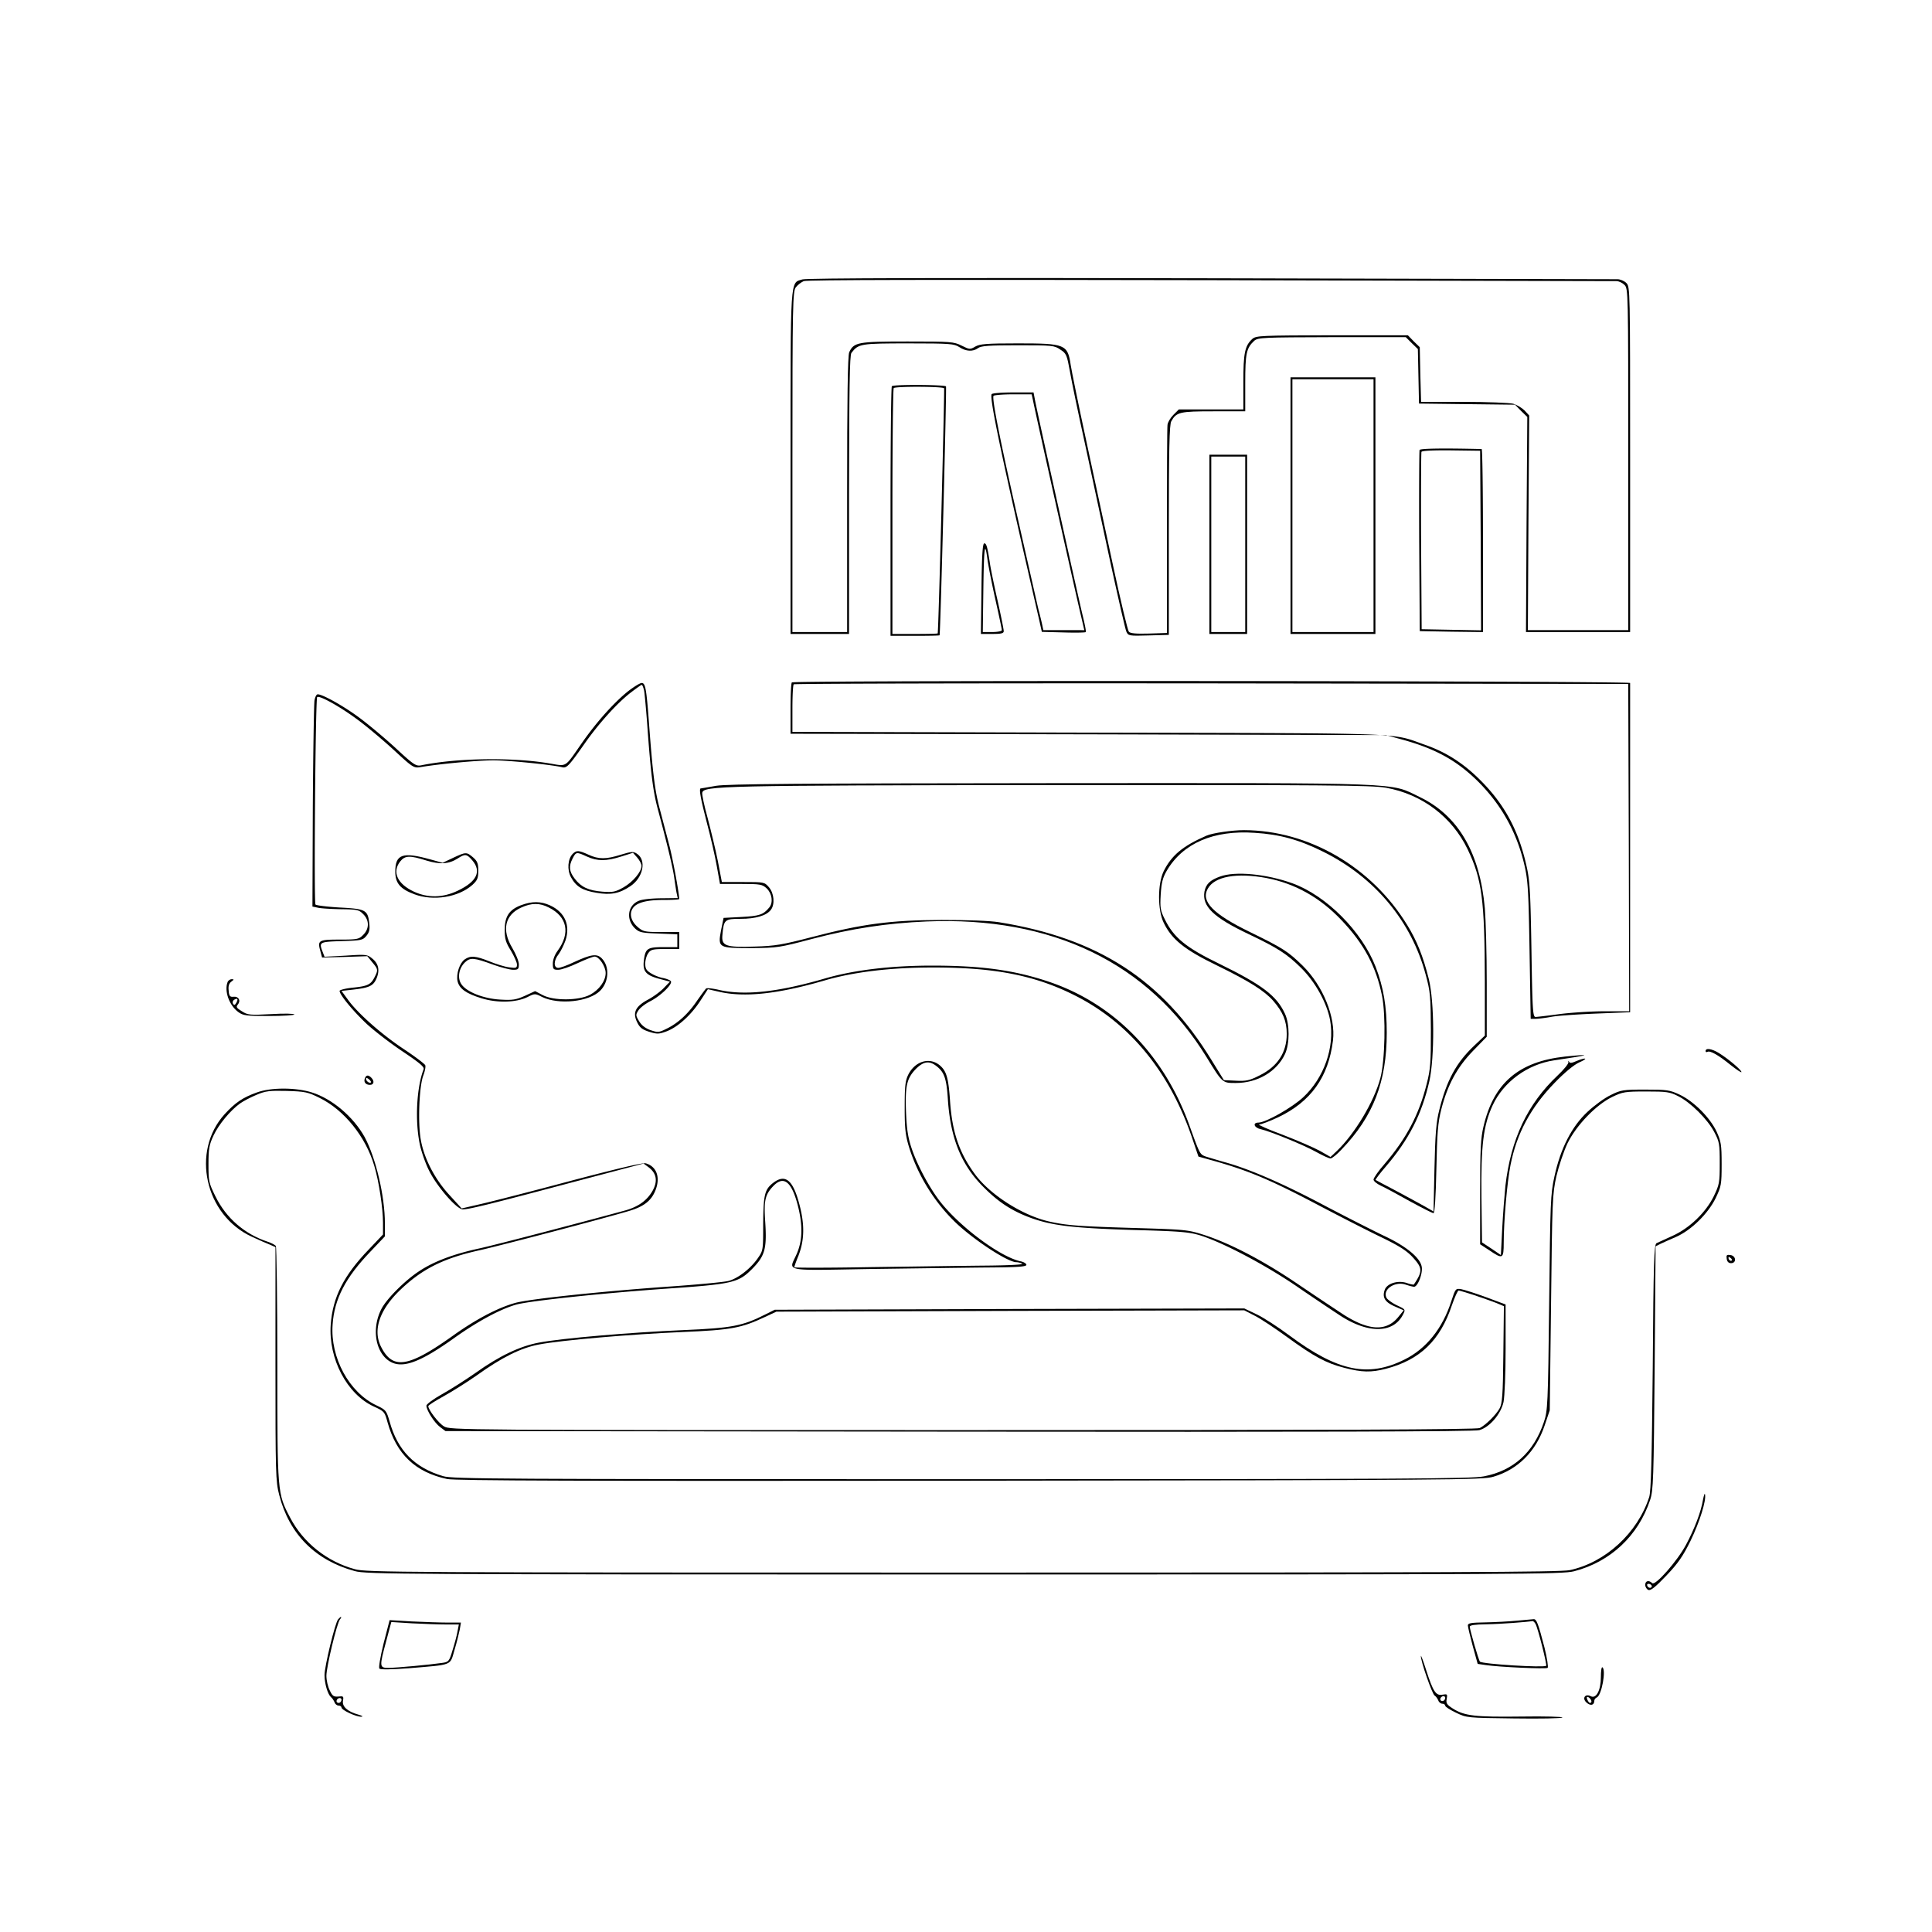 <svg xmlns="http://www.w3.org/2000/svg" width="1365.333" height="1365.333" preserveAspectRatio="xMidYMid meet" version="1.0" viewBox="0 0 1024 1024"><g fill="#000" stroke="none"><path d="M425.3 148.1c-6.6 2-6.3-2.7-6.3 97.4V336h31v-73.8c.1-56.4.3-74.1 1.3-75.2 3.7-4.8 4.8-5 30.2-5 22.3 0 24.2.2 27 2 3.5 2.3 7.2 2.5 9.9.5 1.6-1.2 5.8-1.5 21.1-1.5 18.3 0 19.4.1 22.5 2.3 3.2 2 3.5 2.9 5.1 11.7.9 5.2 4.4 22.1 7.8 37.5 3.3 15.4 9.4 43.7 13.5 63 4.2 19.2 8 36 8.6 37.3 1 2.2 1.4 2.3 11.7 2l10.8-.3V281c0-42.7.3-56 1.3-57.7 2.7-4.9 4.5-5.3 22.4-5.3H660v-15c0-15.8.6-18.5 4.8-22.4 2-1.7 4.6-1.8 41.2-1.9h39.1l3.2 3.2 3.2 3.1.3 14.5.3 14.4 25.5.3 25.4.3 3.2 3.3 3.3 3.2-.4 57-.3 57H864v-91.5c0-90.2 0-91.5-2-93.5-1.1-1.1-3.2-2-4.7-2-1.6 0-98.6-.2-215.8-.5-140.6-.3-214.1-.1-216.2.6m431.5.9c1.2 0 3.1.9 4.2 2 2 2 2 3.3 2 92.5V334h-53.2l.3-56.9.4-56.9-2.4-2.6c-1.4-1.4-4.1-3-6-3.6-2-.5-13.8-1-26.3-1h-22.6l-.4-14.5-.3-14.5-3.2-3.1-3.1-3.2H706c-37.6.1-40.2.2-42.2 1.9-4 3.6-4.8 7.5-4.8 22.9V217h-34.2l-2.9 2.9c-1.6 1.6-3 4-3.1 5.3-.2 1.3-.3 26.6-.3 56.3v54l-9.6.3c-6.9.2-9.9-.1-10.6-1-.6-.7-4.3-16.2-8.2-34.3-3.9-18.2-10.4-48.5-14.5-67.5s-7.7-36.8-8.1-39.5c-1.6-11-2.9-11.5-28-11.5-16.7 0-20.1.3-22.6 1.7-2.7 1.6-3 1.6-7.2-.5S504 181 481 181c-26.2 0-28.5.4-30.9 5.7-.8 1.7-1.1 25-1.1 75.3v73h-29v-90.3c0-83.9.2-90.4 1.8-92.4.9-1.2 2.8-2.7 4.2-3.3 1.7-.7 68.1-.8 215.5-.5 117.2.3 214 .5 215.3.5"/><path d="M684 268v68h45V200h-45zm44 0v67h-43V201h43zm-255.3-63.3c-.4.3-.7 30.3-.7 66.5V337h13c7.2 0 13-.1 13-.3.5-2.9 3.8-131.3 3.4-131.9-.6-.9-27.8-1.1-28.7-.1m27.7 1.1c.3.6-2.9 127.7-3.4 129.9 0 .2-5.4.3-12 .3h-12v-64.8c0-35.7.3-65.2.7-65.5.9-1 26.1-.9 26.7.1m25.2 3.1c-1.3 2 5.4 33.7 25.1 119.3l1.5 6.7 11.5.3c6.3.2 11.6.1 11.8-.2s-.5-4.1-1.6-8.5c-2.6-10.8-24.6-110-25.4-114.8l-.7-3.7h-10.9c-5.9 0-11 .4-11.3.9m21.9 3.3c1.4 7.1 23.6 106.8 25.4 114l1.8 7.8H553l-.6-2.8c-.3-1.5-1.2-5.2-2-8.2-.7-3-5.6-24.6-10.9-48-9.6-42.4-13.8-63.7-12.9-65.2.3-.4 5-.8 10.4-.8h9.8zm204.9 26.3c-.2.5-.3 22.4-.2 48.5l.3 47.5 16.8.3 16.7.2v-48.5c0-26.7-.3-48.5-.7-48.5-21-.5-32.6-.3-32.9.5m32.4 48 .2 47.6-15.7-.3-15.8-.3-.3-46.5c-.1-25.6 0-47 .2-47.5.2-.6 6.2-.9 15.7-.8l15.4.2zm-143.8 2V336h20v-95h-20zm19 0V335h-18v-93h18zM520.2 312l-.3 24h6.1c4.7 0 6-.3 6-1.5 0-.9-1.5-8.4-3.4-16.8s-3.7-17.2-4-19.7c-1.3-8.4-1.8-10-2.9-10-.9 0-1.3 6.3-1.5 24m3.2-15.3c.4 2.9 2.2 12.2 4.1 20.7s3.5 16 3.5 16.6c0 .5-2.2 1-5.1 1h-5l.3-22.9c.3-22.3.8-26.1 2.2-15.4m-103.7 65c-.4.3-.7 6.6-.7 13.9v13.3l157.8.3 157.7.4 9.5 2.6c17.4 4.9 28.4 11.1 39.6 22.2 12.6 12.7 20.7 27.5 24.6 45.1 1.7 7.7 2 14.2 2.5 44.7l.6 35.8h2.6c1.4 0 5.3-.5 8.6-1.1s14-1.3 23.8-1.7l17.7-.7V362c0-1.1-443.2-1.5-444.3-.3m443.6 87.6.2 86.7h-13c-7.1 0-17.9.7-24 1.5-6 .8-11.7 1.5-12.6 1.5-1.5 0-1.7-3.7-2.2-35.3-.5-29.8-.8-36.6-2.5-44.2-4.2-19.3-11.8-33.4-25.1-46.5-8.7-8.6-17.8-14.4-28.7-18.2-18.8-6.6-5.6-6.1-178.1-6.5l-157.3-.4v-12.3c0-6.7.3-12.6.7-12.9.3-.4 100-.6 221.5-.5l220.8.3zm-530.3-83c-7.3 5.8-16.6 16.1-24.3 27.1-9.8 14-7.8 12.8-18.2 11.1-19.6-3.2-48.5-2.7-67.1 1.1-2.9.6-4-.1-13.8-9.2-5.9-5.4-14.6-12.7-19.4-16.2-8.1-6-19.2-12.2-21.8-12.2-.7 0-1.4 1.5-1.7 3.2-.3 1.8-.7 27.1-.9 56.3l-.2 53 2.9.6c1.7.4 7.2.7 12.3.8 8.4.1 9.5.3 11.7 2.6 3.3 3.2 3.3 7.8 0 11-2.2 2.3-3.1 2.5-12.5 2.5-11.2 0-11.8.4-10.2 6.1l.9 3.4 12-.3 12-.4 2.6 3.2c3.1 3.7 3.2 4.1 1.2 8s-3.7 4.7-11.7 5.5c-3.8.4-6.8 1.2-6.8 1.7 0 2.1 7.4 11 14.7 17.8 4.2 3.8 12.8 10.4 19 14.5 8.9 6 11.3 8 10.8 9.3-3.7 9.6-4.6 27.3-2 39.7.8 3.8 3 10.2 5 14.1 4.1 8.3 14.6 20.4 17.8 20.4 3.3 0 15.4-3 57.5-14.2l38.3-10.1 2.7 2c4.2 3.2 4.9 7.3 2.1 12.4-2.9 5.1-7.4 8.4-14.3 10.4-24.9 6.8-67.4 17.9-77.1 20.1-14 3-24.6 7-32.4 12.2-7.5 4.9-17.3 14.7-20 20.1-4.8 9.4-3.5 21.1 3 26.6 6.8 5.6 16.2 2.6 35.9-11.5 12.1-8.6 24.1-15.1 32.5-17.5 7-2 45.7-6.1 80-8.5 34.8-2.4 37.8-3.1 45.1-10.4 6.8-6.9 7.9-10.6 7-24.7-.8-11.6-.1-14.7 4.2-19.2 5.6-5.9 9.9-2.4 13.2 10.8 2.6 10.5 2.3 18.4-.9 25.5-4.1 9.1-7.6 8.4 39.2 7.6 22.6-.3 50.5-.7 62-.8 15.8-.1 20.7-.4 20.7-1.4 0-.7-1.5-1.6-3.2-1.9-10.8-2.4-32.3-18.4-42.8-32-5.5-7.2-11.7-18.7-14.7-27.5-2-5.8-2.7-10.2-3.1-19.6-.5-14 .4-17.9 5.4-23 4-3.9 7-4.3 10.8-1.3 4.1 3.2 5.3 6.6 6 17.7 1.4 20.8 7.2 34.9 19.2 46.7 8 8 15.1 12.5 25 16.1 11.2 4 22 5.3 53.4 6.3 26.1.7 30.3 1.1 36.5 3 12.1 3.9 34.3 15.6 51.1 27.1 8.7 6 19.1 12.9 22.9 15.4 14.9 9.6 28 9.3 33.1-.6 1.4-2.7 1.4-2.8-3.1-4.9-2.5-1.2-5-3-5.6-4-2.3-4.4 4.4-9 10.2-7 1.8.6 3.7 1.1 4.4 1.1 2 0 4.8-7.4 4-10.8-1-4.8-8.5-10.9-20.4-16.4-5.8-2.8-20-10-31.4-16-21.9-11.6-39.7-19.3-52.5-22.8-4.2-1.2-8.9-2.6-10.4-3.1-2.8-1.1-3-1.4-8.2-15.9-13.5-37.9-40.2-65.2-75.1-76.8-18.3-6.1-35.7-8.4-61.5-8.4-22 0-41.6 2.4-56.7 6.8-25 7.3-42.9 9.2-56.5 6-3.1-.7-6-1-6.5-.7-.4.3-2.5 3.2-4.7 6.3-4.7 7-10.2 12.1-16.2 15-4.2 2.1-4.7 2.1-8.6.8-2.8-1-4.8-2.6-6.1-4.8-1.8-3-1.8-3.4-.3-5.7.9-1.4 3.8-3.6 6.4-4.9 5.4-2.8 11.7-8.9 10.8-10.5-.4-.6-2.2-1.3-4-1.7-1.9-.3-4.8-1.4-6.5-2.5-2.5-1.5-3.1-2.5-3.1-5.2 0-1.8.7-4.3 1.6-5.5 1.3-1.9 2.4-2.2 9-2.2h7.4v-9h-9.4c-8.6 0-9.7-.2-12.4-2.5-3.5-2.9-4.7-6.7-3.1-9.6 1.7-3.3 7-4.9 16.4-4.9 4.7 0 8.5-.2 8.5-.5 0-3-3.5-22-5.4-29-1.3-5-3.5-13.4-4.9-18.7-2.6-9.7-3.7-18.5-5.7-45.3-1.4-18.6-1.9-21.5-3.9-21.5-.9 0-4.1 2-7.1 4.3m8.4-.2c.3 1.7 1 9.4 1.6 17.2 1.9 26.7 3.1 35.7 5.5 45 5.1 18.9 8.3 32.3 8.9 37.2.4 2.7.9 6.2 1.2 7.7l.6 2.8-8.4.1c-4.6 0-9.9.5-11.8 1.2-6.3 2.2-7.5 10-2.3 14.9 2.2 2 3.6 2.3 12.4 2.6l9.9.4v6.8h-7.4c-8.4 0-9.5.7-10.3 6.8-.8 5.9.9 8 7.8 9.9l6 1.6-3.3 3.4c-1.8 1.9-5.5 4.6-8.3 6.1-6.7 3.6-8.3 6.9-5.8 12 1.4 2.9 2.7 3.9 6.5 5.1 4.2 1.3 5.1 1.2 9.2-.3 5.9-2.3 12.7-8.4 17.7-16l4.1-6.3 5.7 1.3c13.5 3.2 31.4 1.3 56.4-6 15.1-4.4 34.7-6.8 56.7-6.8 32.5-.1 53.8 4 74.5 14.2 29.4 14.4 50.9 40.1 63.1 75.4l3.6 10.6 5.7 1.6c20.4 5.6 32.1 10.5 59.1 24.8 10.7 5.6 25.1 13 32 16.3 9.5 4.6 13.6 7.2 16.8 10.7 5.2 5.7 5.3 7.4.6 14.4-.2.2-1.9-.1-3.8-.8-4.7-1.5-10.3.2-11.6 3.5-1.5 4-.1 6.6 5.2 8.9l4.8 2.1-3 3.7c-6.3 7.6-15.6 7.1-29-1.5a2531 2531 0 0 1-23.8-15.9c-17.9-12.2-35.4-21.4-49.2-26-9.3-3-10-3.1-36.5-3.9-30.6-.9-37.3-1.4-46.5-3.5-14.1-3.2-31.3-14.2-39.3-25.1-8.4-11.5-12.1-22.4-13.2-39.3-.8-11.3-1.8-15-4.9-17.9-5.4-5.1-13.5-2.9-17.2 4.5-1.6 3.3-1.9 6.1-1.9 17.4s.4 14.7 2.3 21c4.7 15 13.3 28.9 24.4 39.7 9.5 9.2 27.9 21.3 32.5 21.3 1 0 2.4.4 3.1.8.7.5-7.9.9-19 1-11.2.1-38.6.5-61 .8-22.5.4-40.8.4-40.8.1 0-.4.9-3 2.1-5.9 3.3-8.4 3.5-16.7.5-27.8-3.4-12.8-7.5-16-14-10.9-4.3 3.4-5 6.3-5.1 21.6 0 14.1 0 14.1-3 18.4-3.8 5.4-10.4 10.5-15.3 11.8-2 .6-16.7 2-32.7 3.1-35.1 2.5-73 6.5-80.5 8.6-9.3 2.6-21 8.8-33 17.4-23.6 16.8-31.8 18.1-38 5.9-4.4-8.6-1.1-19 9.2-29.3 12-11.8 23.6-17.7 43.3-22 11-2.5 62.7-16 78.7-20.7 7.9-2.3 12-5.4 14.2-11 2.7-6.8.7-12.6-5.1-14.3-1.4-.5-15.6 2.9-39.5 9.2-20.5 5.5-42 11-47.7 12.3l-10.4 2.4-6.3-6.9c-7.9-8.5-13.7-19.6-15.4-29.7-1.6-9.2-.8-27.9 1.3-33.7.9-2.3 1.4-4.8 1.1-5.6-.3-.7-5.4-4.6-11.3-8.5-11.8-7.8-24.7-19.2-29.8-26.4l-3.3-4.5 6.3-.7c8.6-1 10.6-2 12.3-6 1.8-4.4 1-7.9-2.5-10.6-2.4-2-3.4-2.1-13.8-1.4l-11.3.6-1-2.6c-2-5.2-1.8-5.3 10.1-5.7 10.4-.3 11.2-.5 13.1-2.8 1.6-1.9 1.9-3.5 1.5-6.8-.8-6.9-2-7.5-15.7-8.2-6.6-.4-12.4-1.1-12.8-1.6-.9-1.1 0-109 .9-109.9 1.1-1.1 11.9 4.9 21.1 11.7 4.8 3.5 13.5 10.8 19.4 16.2 10.6 9.8 10.7 9.8 14.8 9.1 10.3-1.7 29.9-3.5 38.1-3.5s30.7 2.3 36.2 3.6c2.6.7 3.6-.3 12.1-12.4 7.5-10.7 17.1-21.3 24.1-26.8 3.1-2.4 5.9-4.4 6.2-4.4.4 0 .9 1.4 1.3 3.1"/><path d="M303.6 452.5c-2.7 2.7-3.1 8.5-1 12.4 2.7 5 6.1 7.1 13.6 8.3 7.5 1.3 12.1.4 17.9-3.5 6.8-4.5 8.7-13.8 3.5-17.2-1.9-1.3-2.9-1.2-8.5.5-7.9 2.5-11.8 2.5-17.2 0-5.3-2.4-6.3-2.4-8.3-.5m7.5 1.5c5.6 2.5 10.1 2.5 18.1 0l6.3-2 2.3 2.6c1.2 1.4 2.2 3.3 2.2 4.3 0 3.2-4.5 8.5-9.5 11.4-4.4 2.5-5.7 2.7-11.2 2.3-7.4-.6-11.3-2.4-14.7-6.9-3-3.9-3.2-6.6-1.1-10.7 1.8-3.5 2-3.6 7.6-1m-71 .7-5.5 2.6-6.5-1.8c-14.7-4.1-18.6-2.8-18.6 6.5 0 6.1 2.6 9.2 10.2 12 10 3.7 23.3 1.6 30.7-5 2.6-2.4 3.1-3.5 3.1-7.5 0-3.9-.5-5.1-2.8-7.1-3.4-2.9-3.8-2.9-10.6.3m10.3 1.4c4.9 5.8 2.3 11.2-7.8 16-7.9 3.8-15.8 3.9-23.2.5-8.8-4.1-11.7-10.4-7.3-16 2.5-3.2 5.1-3.3 13.9-.5 7.2 2.2 11.9 1.9 16.6-1.1 4-2.6 4.8-2.4 7.8 1.1m25.7 23.7c-6.3 2.4-8.6 6-8.6 13.1 0 4.8.6 6.7 3.3 11 1.7 2.9 3.2 6.2 3.2 7.3 0 1.9-.4 2-4.2 1.5-2.4-.3-7.1-1.8-10.5-3.2-7.2-2.9-10-3.1-13-1-2.7 1.9-4.6 7.7-3.8 11.5.9 4 4.5 6.6 12.7 9.1 8.4 2.6 18.3 2.3 24.3-.6 3.9-2 4.1-2 7.8-.1 8.9 4.3 24.9 2.6 30.8-3.3 4.7-4.7 5.1-12.9.8-17.2-2.6-2.6-5.7-2.1-14.8 2.1-3.5 1.7-7.2 3-8.2 3-2.6 0-2.5-4 .2-7.3 1.1-1.5 2.7-4.7 3.6-7.2 2.7-8.1-.3-15-8.1-18.6-5-2.3-9.7-2.3-15.5-.1m14.8 1.2c9.8 4.9 11.5 13.6 4.6 23-1.5 2-2.5 4.7-2.5 6.7 0 3 .3 3.3 2.9 3.3 1.6 0 6.2-1.6 10.2-3.5 4.1-1.9 8.1-3.5 9.1-3.5 2.3 0 5.8 5.2 5.8 8.7 0 4.2-3.4 8.9-8.2 11.5-6 3.2-19.4 3.3-25.2.2l-4-2.1-5.4 2.5c-4.7 2.1-6.5 2.4-13.1 2-8.9-.5-17.9-4.1-20.6-8.2-2.2-3.3-1.3-8.5 2-11.6 2.8-2.6 4.6-2.5 15.2 1.4 4 1.4 8.6 2.6 10.3 2.6 2.6 0 3-.3 3-2.9 0-1.6-1.6-5.5-3.5-8.7-5.7-9.5-3.9-17.5 4.8-21.4 5.4-2.5 9.8-2.5 14.6 0m88.6-64.5c-4.4.8-8.1 1.4-8.2 1.4-.9.3.2 6.1 3.3 18 2 7.5 4.4 17.9 5.3 23.1l1.7 9.5h11.1c10.4 0 11.3.2 13.7 2.4 2.8 2.7 3.5 7.5 1.3 10.1-3.1 3.8-5.2 4.5-14.6 5l-9.6.5-1.3 6.4c-1.8 9.5-1.6 9.6 16.1 9.6 13.7-.1 14.9-.3 31.9-4.8 21.2-5.6 39.9-8.4 60.8-9.3 66.7-2.8 117.7 21.9 148.5 71.9 8.5 13.9 8.4 13.7 15.5 13.7 11.6 0 21.8-6.1 26.1-15.4 2.5-5.5 2.5-15.7 0-21.2-4.4-9.6-12-15.4-35.1-26.7-17.5-8.5-23.9-13.8-28.6-23.4-2.4-4.7-2.6-6.2-2.2-13.2.4-6.2 1-8.8 3.2-12.6 8.6-14.6 24.8-21.6 46.6-20.1 13.3.8 23.7 3.7 36.5 10.1 27.3 13.6 46.7 36.9 54.2 65.3 2.4 8.8 2.6 11.5 2.7 29.2 0 17-.2 20.6-2.2 28.4-4.1 16.4-10.7 28.9-22.5 42.7-3.2 3.6-5.7 7.3-5.7 8.1s1.7 2.2 3.8 3.2c2 .9 8.9 4.6 15.3 8.2 6.4 3.5 12.1 6.4 12.7 6.4s1.2-8.3 1.5-23.3c.4-19.4.8-24.6 2.6-31.7 3.3-12.9 8.3-22.2 16.8-31l7.3-7.5V521c0-15.7-.5-33.5-1-39.5-2.6-29.5-14.1-49.2-34.4-59-16.3-7.9-5.1-7.5-196-7.4-133.9.1-170.8.4-177.1 1.4m355 1c19.1 3.4 35.1 15.4 43.4 32.7 7.6 15.9 9 26.6 9.1 70v28.7l-5.5 5.2c-9.7 9.1-14.8 18.6-18.7 34.4-1.6 6.3-2.1 12.7-2.5 30.8l-.5 22.8-4.7-2.7c-2.5-1.4-9.3-5.1-15.1-8.2-5.8-3-10.7-5.7-10.9-5.8-.2-.2 2.2-3.4 5.4-7.1 12.2-14.2 19.1-27.7 23.1-45.3 2.8-12.6 2.7-42-.3-54.1-3-12-6.4-20.5-11.5-28.7-18.8-30.7-52.1-50.1-86.4-50.2-6.4 0-16.6 1.5-19.9 2.9-12.6 5.5-18.5 10.4-22.7 18.8-3.3 6.8-3.3 20.7 0 27.4 4.3 8.9 11.1 14.3 28.2 22.6 17.2 8.4 25.1 13.4 29.8 18.7 5.2 6 7.2 10.8 7.2 17.6 0 9.9-4.9 17.3-14.4 22-5.3 2.7-7.2 3.1-12.6 2.8l-6.3-.3-6.6-10.7c-26-42.5-60-64.5-112.6-73-5-.8-16.6-1.2-30.5-1.2-27 .1-42 2.1-68.8 9.1-15.4 4-19.3 4.7-30.2 5-15.4.5-17.7-.3-17.1-6.2.7-8.1 1.2-8.5 9.6-8.5 8 0 13.8-1.7 16.1-4.8 2.2-2.9 1.7-8.7-1-11.9-2.4-2.8-2.6-2.8-13.7-2.8h-11.3l-2.1-11c-1.2-6.1-3.7-16.3-5.4-22.8-1.8-6.5-3.1-12.6-2.9-13.5.7-3.7 9.5-3.9 184.4-4.1 147.8-.1 170.2.1 177.9 1.4"/><path d="M646.6 464.6c-5.3 1.9-7.4 4-8.2 7.9-1.4 7.9 4.8 13.8 23.6 22.7 15.1 7.2 20 10.3 27.6 17.8s13.7 18.6 15.4 27.8c2.5 14.2-3.2 30.5-14.3 40.8-5.9 5.5-19.9 13.4-23.7 13.4-3.3 0-2.3 2.8 1.3 3.5 5.1 1.2 22.6 8.3 29.4 12.1 3.4 1.9 6.7 3.4 7.5 3.4s3.4-2.1 5.9-4.8c16.8-17.5 23.9-35.9 23.9-61.8 0-14-1.7-24.1-5.9-35-7.3-18.8-26-37.6-44-44.2-13.8-5-30.5-6.6-38.5-3.6m24.8.8c15.1 2.9 28.5 10.5 39.7 22.4 11.9 12.5 18.3 24.6 21.4 40 2.1 10.5 1.6 34.5-.9 43.7-3.4 12.6-13.5 29.3-22.9 38.4l-3.5 3.3-5.6-3.2c-3.1-1.7-12.1-5.6-19.9-8.6-7.8-2.9-13.4-5.4-12.3-5.4 1 0 5.5-1.7 10-3.8 17.3-8.2 26.7-21.2 29.1-40.7 1.5-12.3-5.2-28.9-16-39.6-7.8-7.6-10.2-9.2-28-17.9-19.5-9.5-26.1-16.2-22.4-22.9 3.6-6.6 15.4-8.7 31.3-5.7m-550.8 55.2c-1.8 4.7.9 12.3 5.7 15.8 2.6 1.9 4.2 2.1 16.3 2.1 7.4 0 13.4-.4 13.4-.8 0-.5-5.5-.6-12.2-.2-11.4.6-12.5.5-15.6-1.5-2.8-1.7-3.2-2.3-2.2-3.5 1.8-2.1.5-4.5-2.2-4.2-1.9.2-2.4-.3-2.6-3.3-.3-2.4.2-3.8 1.4-4.7 1.5-1.1 1.5-1.3.2-1.3-.9 0-1.9.7-2.2 1.6m4.6 11c-.7 1.2-1.1 1.3-1.7.4-.4-.7-.2-1.6.6-2.1 1.8-1.1 2.3-.4 1.1 1.7M904 557.1c0 .5.4.7 1 .4 1.4-.8 5.8 1.7 12.3 7 3.2 2.5 5.7 4.2 5.7 3.7 0-1.1-7.1-7.1-12-10.1-3.8-2.3-7-2.8-7-1m-74.5 2.9c-24.6 2.7-37.8 14-43.2 37-1.5 6.2-1.8 12.2-1.8 35v27.5l4.9 3.2c7.1 4.8 7.6 4.6 7.6-4.1 0-11.1 1.8-32.1 3.6-41.1 3.3-16.8 10.7-30.5 23.4-43.6 5.3-5.5 10.2-9.5 13-10.8 5.1-2.2 3.8-2.9-1.5-.7-2.5 1.1-3.5 1.2-3.9.3-.3-.7-.5-.5-.3.3.1.8-2.5 4-5.7 7-16 15.1-24.8 33.7-27.7 58.5-.5 4.9-1.3 15.2-1.7 22.8l-.7 13.9-5-3.4-5-3.3-.3-24c-.3-27.5 1-37.9 5.9-48.6 5.8-12.5 18.5-21.8 32.6-23.9 18.7-2.7 21.4-3.6 5.8-2m-636.1 11.5c-.8 2 .4 3.5 2.7 3.5 2.1 0 2.5-2 .7-3.8-1.6-1.6-2.7-1.5-3.4.3m3.2 2.2c-.7.7-2.6-.7-2.6-1.9 0-.6.6-.6 1.5.2.9.7 1.3 1.5 1.1 1.7"/><path d="M136.2 579c-7.5 2.7-11.4 5.3-17.1 11.5-18 19.8-10.5 53.6 14.4 65 3.9 1.8 8.2 3.7 9.8 4.3l2.7 1.2v61.8c0 58.4.1 62.3 2 69.6 5.3 20.7 19.1 34.6 40 40.3 6.1 1.7 23.5 1.8 323 1.8 297.2 0 316.9-.1 323.3-1.7 19.3-5 34-18.8 40.3-37.8 1.7-5 1.9-11.2 2.4-70l.5-64.4 2.5-1.3c1.4-.7 5.1-2.3 8.3-3.7 8-3.5 16.9-12.2 21-20.5 3-6.3 3.2-7.2 3.2-18.1 0-10.4-.3-12-2.7-17.3-3.5-7.4-12.1-16-19.5-19.5-5.3-2.5-6.8-2.7-18.3-2.7-11.7 0-12.9.2-18.3 2.9-3.2 1.5-8.8 5.6-12.3 8.9-8.3 7.7-14.3 19.4-17.5 34.2-2.1 9.4-2.2 13.3-2.8 67-.6 54.4-.8 57.3-2.8 63.2-5.4 16.1-16.2 25.8-31.8 28.8-6.6 1.3-43.8 1.5-276.9 1.5-244.6 0-269.7-.1-274.7-1.6-15.2-4.5-24.2-13.7-28.4-29-1.7-5.8-1.9-6.1-6.9-8.5-14.5-6.8-24.6-25.3-23.3-42.9.9-13.5 6.8-24.9 20.2-38.8l7.5-7.9v-6.9c0-14.4-4.8-34.7-10.7-45.7-6-10.8-17.2-20.3-28-23.7-8.6-2.7-21.7-2.7-29.1 0m33.2 2.9c13 6.4 24.5 20.6 29 36.1 2.4 7.9 4.6 22.5 4.6 29.9v6.4l-7.5 7.9c-13.4 13.9-19.1 25.3-20.2 39.8-1.3 18.1 8.6 37 22.9 43.5 5.5 2.5 5.7 2.8 7.2 8.3 4.7 16.9 14.7 26.5 31.6 30.1 4.2.9 71 1.1 277 .9 256.6-.3 271.8-.4 277.5-2.1 13-3.8 22.6-13.4 27.2-27.2l2.7-8 .7-57c.6-53.9.7-57.5 2.8-67 1.3-5.5 3.9-13.3 5.9-17.5 4.7-9.6 15.1-20.4 23.7-24.6 5.6-2.7 6.8-2.9 18-2.9 10.8 0 12.5.2 17 2.5 6.6 3.3 15.6 12.3 19.1 19 2.7 5.1 2.9 6.3 2.9 16.5 0 10.4-.2 11.4-3.2 17.6-4.3 8.7-13 17-22 21-3.7 1.7-7.5 3.4-8.3 3.8-1.3.7-1.6 9.4-2 65.7-.5 49.4-.9 65.9-1.9 68.9-6.2 19.1-23.3 34.7-42.1 38.7-5.4 1.1-62.1 1.3-322 1.3-298.4 0-315.8-.1-321.9-1.8-14.8-4-27.4-14.1-34.3-27.3-6.8-12.9-6.8-12.9-6.8-81.4 0-33.8-.4-62-.8-62.6s-2.3-1.6-4.4-2.3c-12.1-4-21.9-12.4-27.6-24-3.5-7.1-3.7-8-3.7-17 0-8.3.4-10.4 2.7-15.3 2.7-5.8 8.9-13.3 14.1-17 1.7-1.2 5.5-3.2 8.6-4.5 4.9-2.1 6.9-2.3 16.1-2.1 9.7.3 11.2.6 17.4 3.7m745.8 85.3c.2 1.5 1 2.3 2.3 2.3 3 0 2.7-3.9-.3-4.3-2-.3-2.3 0-2 2m2.7.3c.3 1.2-1.3.9-1.7-.4-.2-.7 0-1.1.6-.7.5.3 1 .8 1.1 1.1"/><path d="M769.2 689.7c-4.6 14.4-13.3 25.2-24.8 30.9-19.3 9.6-35.3 6.3-60.9-12.7-6-4.5-13.9-9.6-17.5-11.3l-6.5-3.1-124.5.3-124.4.4-4.8 2.4c-12.2 6.2-17.8 7.3-43.9 8.4-27.8 1.2-64.1 4.3-76.2 6.6-10.2 1.9-21.1 7.1-33.7 16.1-5.3 3.7-13.3 8.8-17.8 11.3s-8.1 5.2-8.2 6c0 2.5 4.3 9.2 7.3 11.4l2.8 2.1 272.2.3c187.2.2 273.3 0 275.8-.8 5.4-1.5 11.4-8.5 12.8-14.9.6-3 1.1-15.1 1.1-28.5v-23.2l-10.2-3.8c-5.7-2.1-11.7-4-13.3-4.3-3-.5-3.1-.3-5.3 6.4m12-3.3c4 1.3 9.2 3.2 11.6 4.1l4.3 1.8-.3 25.6c-.2 21.6-.6 26.1-2 28.6-1.9 3.4-7.2 8.7-10.5 10.4-1.6.8-75.3 1.1-274 1.1-268.2 0-271.8 0-275-2-2.9-1.7-8.3-8.8-8.3-10.7 0-.5 3.7-2.8 8.2-5.3s12.3-7.4 17.3-10.9c13.7-9.8 23.6-14.7 33.2-16.5 12.1-2.3 48.3-5.4 76-6.6 26.1-1.1 31.2-2.1 43.8-8l6-2.8 124-.4 124-.3 5.6 2.9c3.2 1.6 10.8 6.7 17 11.2 14.3 10.4 20.7 13.9 30.5 16.4 9.3 2.4 14.1 2.5 21.9.5 18.1-4.7 28.8-15 35-33.6 1.5-4.3 3.1-7.9 3.6-7.9.4 0 4.1 1.1 8.1 2.4M902.6 795c-1 6.2-4.4 15.2-9 23.8s-16.3 21.9-17.9 20.3c-1.8-1.8-3.7-1.2-3.7.9 0 1.1.8 2.4 1.7 2.7 1.2.5 3.8-1.6 9.5-7.6 6.3-6.6 8.8-10.3 12.8-18.4 4.9-10.1 8.4-21.4 7.7-24.6-.2-.9-.6.4-1.1 2.9m-27.2 46.1c-.6 1.1-2.4.2-2.4-1.1 0-.5.7-.7 1.5-.4.8.4 1.2 1 .9 1.5m-696.2 17.2c-1.6 1.8-7.2 25-7.2 29.5s1.7 10.2 3.4 11.7c.7.5 1.5 1.8 1.9 2.7.3 1 1.3 1.8 2.2 1.8.8 0 1.5.5 1.5 1 0 1.4 7.8 5 10.5 4.9 1.2-.1.5-.5-1.5-1.1-5.8-1.6-8.8-4.3-8.2-7.4.4-2.3.2-2.5-2.4-2.2-2.5.2-3.2-.2-4.6-3.2-1-1.9-1.8-5.4-1.8-7.8 0-4.8 5.6-28 7.2-29.9.6-.7.8-1.3.5-1.3-.2 0-.9.6-1.5 1.3m1.8 42.5c0 1.3-1.2 2.2-2.2 1.6s-.1-2.4 1.3-2.4c.5 0 .9.4.9.8M804 859c-4.1.4-11.7.8-16.7.9-7.6.1-9.3.4-9.3 1.6 0 .8 1.2 5.8 2.6 11l2.6 9.4 4.2.6c7.1 1.1 32.1 2.2 32.9 1.5.4-.4-.3-5.2-1.7-10.8-3.3-12.7-4.2-15.2-5.8-15-.7.1-4.7.4-8.8.8m9.9 1.8c1.3 2.4 6.1 21.5 5.6 22.1-1.2 1.1-33.8-.9-35.1-2.2-.7-.7-5.3-16.7-5.4-18.5 0-.8 2.5-1.2 8.8-1.3 7.3-.1 21.8-1.2 24.4-1.7.4-.1 1.2.6 1.7 1.6m-610.6 10.3c-1.8 7.4-2.7 12.8-2.2 13.3.6.6 6.4.5 15.6-.2 23.7-2 21.7-1.2 24.2-9.7 1.2-4 2.4-8.9 2.8-10.9l.6-3.6h-7c-3.8 0-12.3-.3-18.9-.6l-11.9-.7zm33.1-10.1h6.8l-.7 3.6c-.3 2-1.5 6.4-2.6 9.9-1.8 6.1-2.1 6.4-5.7 6.9-6.1.9-24.1 2.6-28.3 2.6-4.8 0-4.9-.5-1.2-14.2l2.7-10.1 11.1.7c6 .3 14.1.6 17.9.6m516.7 16.7c-.2 2.5 6 20.3 7.3 21 .7.4 1.5 1.6 1.9 2.5.3 1 1.3 1.8 2.2 1.8.8 0 1.5.5 1.5 1.1 0 .5 2.6 2.2 5.8 3.7 5.6 2.7 6 2.7 30.6 3 13.7.2 25.2 0 25.7-.5.4-.4-9.4-.7-21.8-.5-24.3.3-30-.3-36.2-4.2-3.3-2.1-3.8-2.9-3.3-5.2.4-2.5.3-2.6-2.2-2.2-3.5.7-5-1.5-8.7-13-1.5-4.8-2.8-8.1-2.8-7.5m12.9 22.1c0 1.3-1.2 2.2-2.2 1.6s-.1-2.4 1.3-2.4c.5 0 .9.4.9.8m82.5-10.9c0 7-2.5 11.7-5.4 10.1-3-1.5-4.7 1.2-2.2 3.4 2.1 1.9 4.1 1.4 4.1-.9 0-.7.6-1.5 1.3-1.8 2.6-1 5.1-14.7 3-16-.5-.3-.8 2.1-.8 5.2m-5.1 13.3c-.4.6-1 .5-1.5-.3-1.4-2.2-1-3.3.6-1.9.8.7 1.2 1.7.9 2.2"/></g></svg>